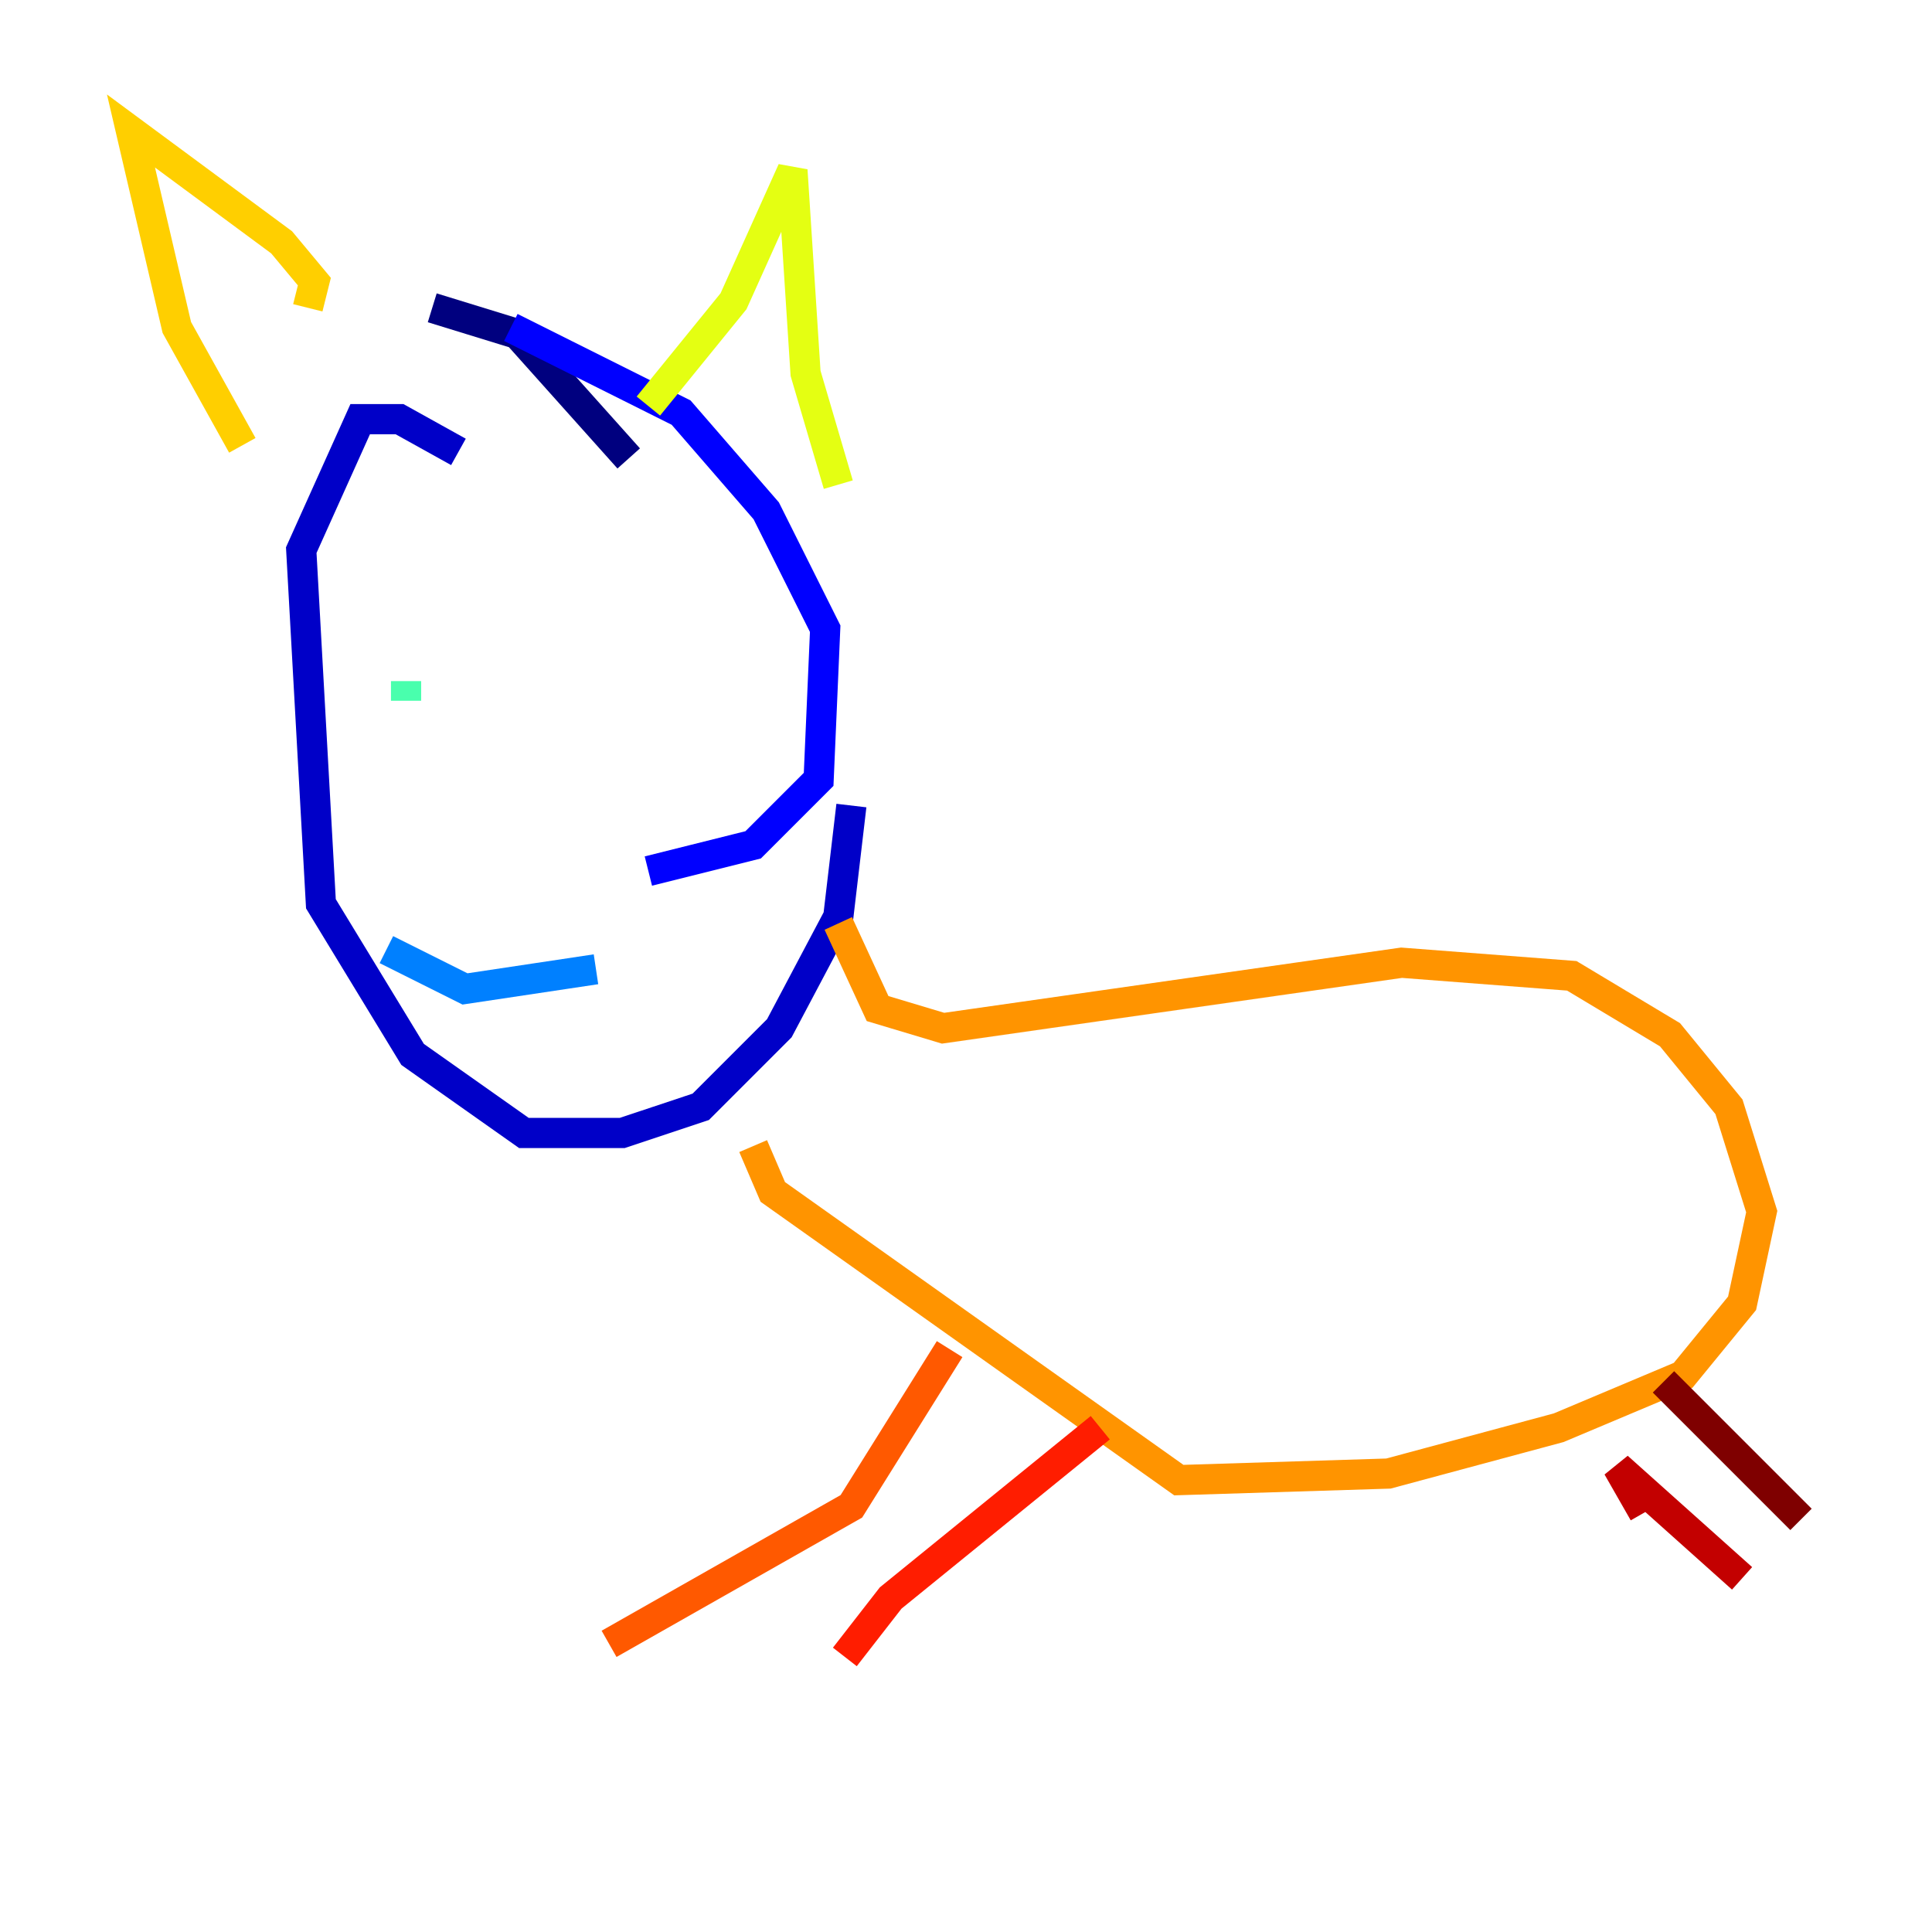 <?xml version="1.0" encoding="utf-8" ?>
<svg baseProfile="tiny" height="128" version="1.2" viewBox="0,0,128,128" width="128" xmlns="http://www.w3.org/2000/svg" xmlns:ev="http://www.w3.org/2001/xml-events" xmlns:xlink="http://www.w3.org/1999/xlink"><defs /><polyline fill="none" points="28.637,20.393 34.278,22.129 41.654,30.373" stroke="#00007f" stroke-width="2" /><polyline fill="none" points="56.407,53.37 55.539,60.746 51.634,68.122 46.427,73.329 41.22,75.064 34.712,75.064 27.336,69.858 21.261,59.878 19.959,36.447 23.864,27.77 26.468,27.77 30.373,29.939" stroke="#0000c8" stroke-width="2" /><polyline fill="none" points="33.844,21.695 45.125,27.336 50.766,33.844 54.671,41.654 54.237,51.634 49.898,55.973 42.956,57.709" stroke="#0000ff" stroke-width="2" /><polyline fill="none" points="28.637,60.746 28.637,60.746" stroke="#0040ff" stroke-width="2" /><polyline fill="none" points="39.485,64.217 30.807,65.519 25.6,62.915" stroke="#0080ff" stroke-width="2" /><polyline fill="none" points="39.485,41.22 39.485,41.22" stroke="#00c0ff" stroke-width="2" /><polyline fill="none" points="22.997,44.691 22.997,44.691" stroke="#15ffe1" stroke-width="2" /><polyline fill="none" points="26.902,46.427 26.902,45.125" stroke="#49ffad" stroke-width="2" /><polyline fill="none" points="38.617,41.654 38.617,41.654" stroke="#7cff79" stroke-width="2" /><polyline fill="none" points="39.485,46.427 39.485,46.427" stroke="#b0ff46" stroke-width="2" /><polyline fill="none" points="42.956,26.902 48.597,19.959 52.502,11.281 53.37,24.732 55.539,32.108" stroke="#e4ff12" stroke-width="2" /><polyline fill="none" points="20.393,20.393 20.827,18.658 18.658,16.054 8.678,8.678 11.715,21.695 16.054,29.505" stroke="#ffcf00" stroke-width="2" /><polyline fill="none" points="55.539,61.18 58.142,66.82 62.481,68.122 92.854,63.783 104.136,64.651 110.644,68.556 114.549,73.329 116.719,80.271 115.417,86.346 111.512,91.119 103.268,94.59 91.986,97.627 78.102,98.061 51.2,78.969 49.898,75.932" stroke="#ff9400" stroke-width="2" /><polyline fill="none" points="62.915,89.383 56.407,99.797 40.352,108.909" stroke="#ff5900" stroke-width="2" /><polyline fill="none" points="72.895,94.59 59.01,105.871 55.973,109.776" stroke="#ff1d00" stroke-width="2" /><polyline fill="none" points="108.909,100.231 107.173,97.193 115.417,104.57" stroke="#c30000" stroke-width="2" /><polyline fill="none" points="110.21,91.552 119.322,100.664" stroke="#7f0000" stroke-width="2" /></svg>